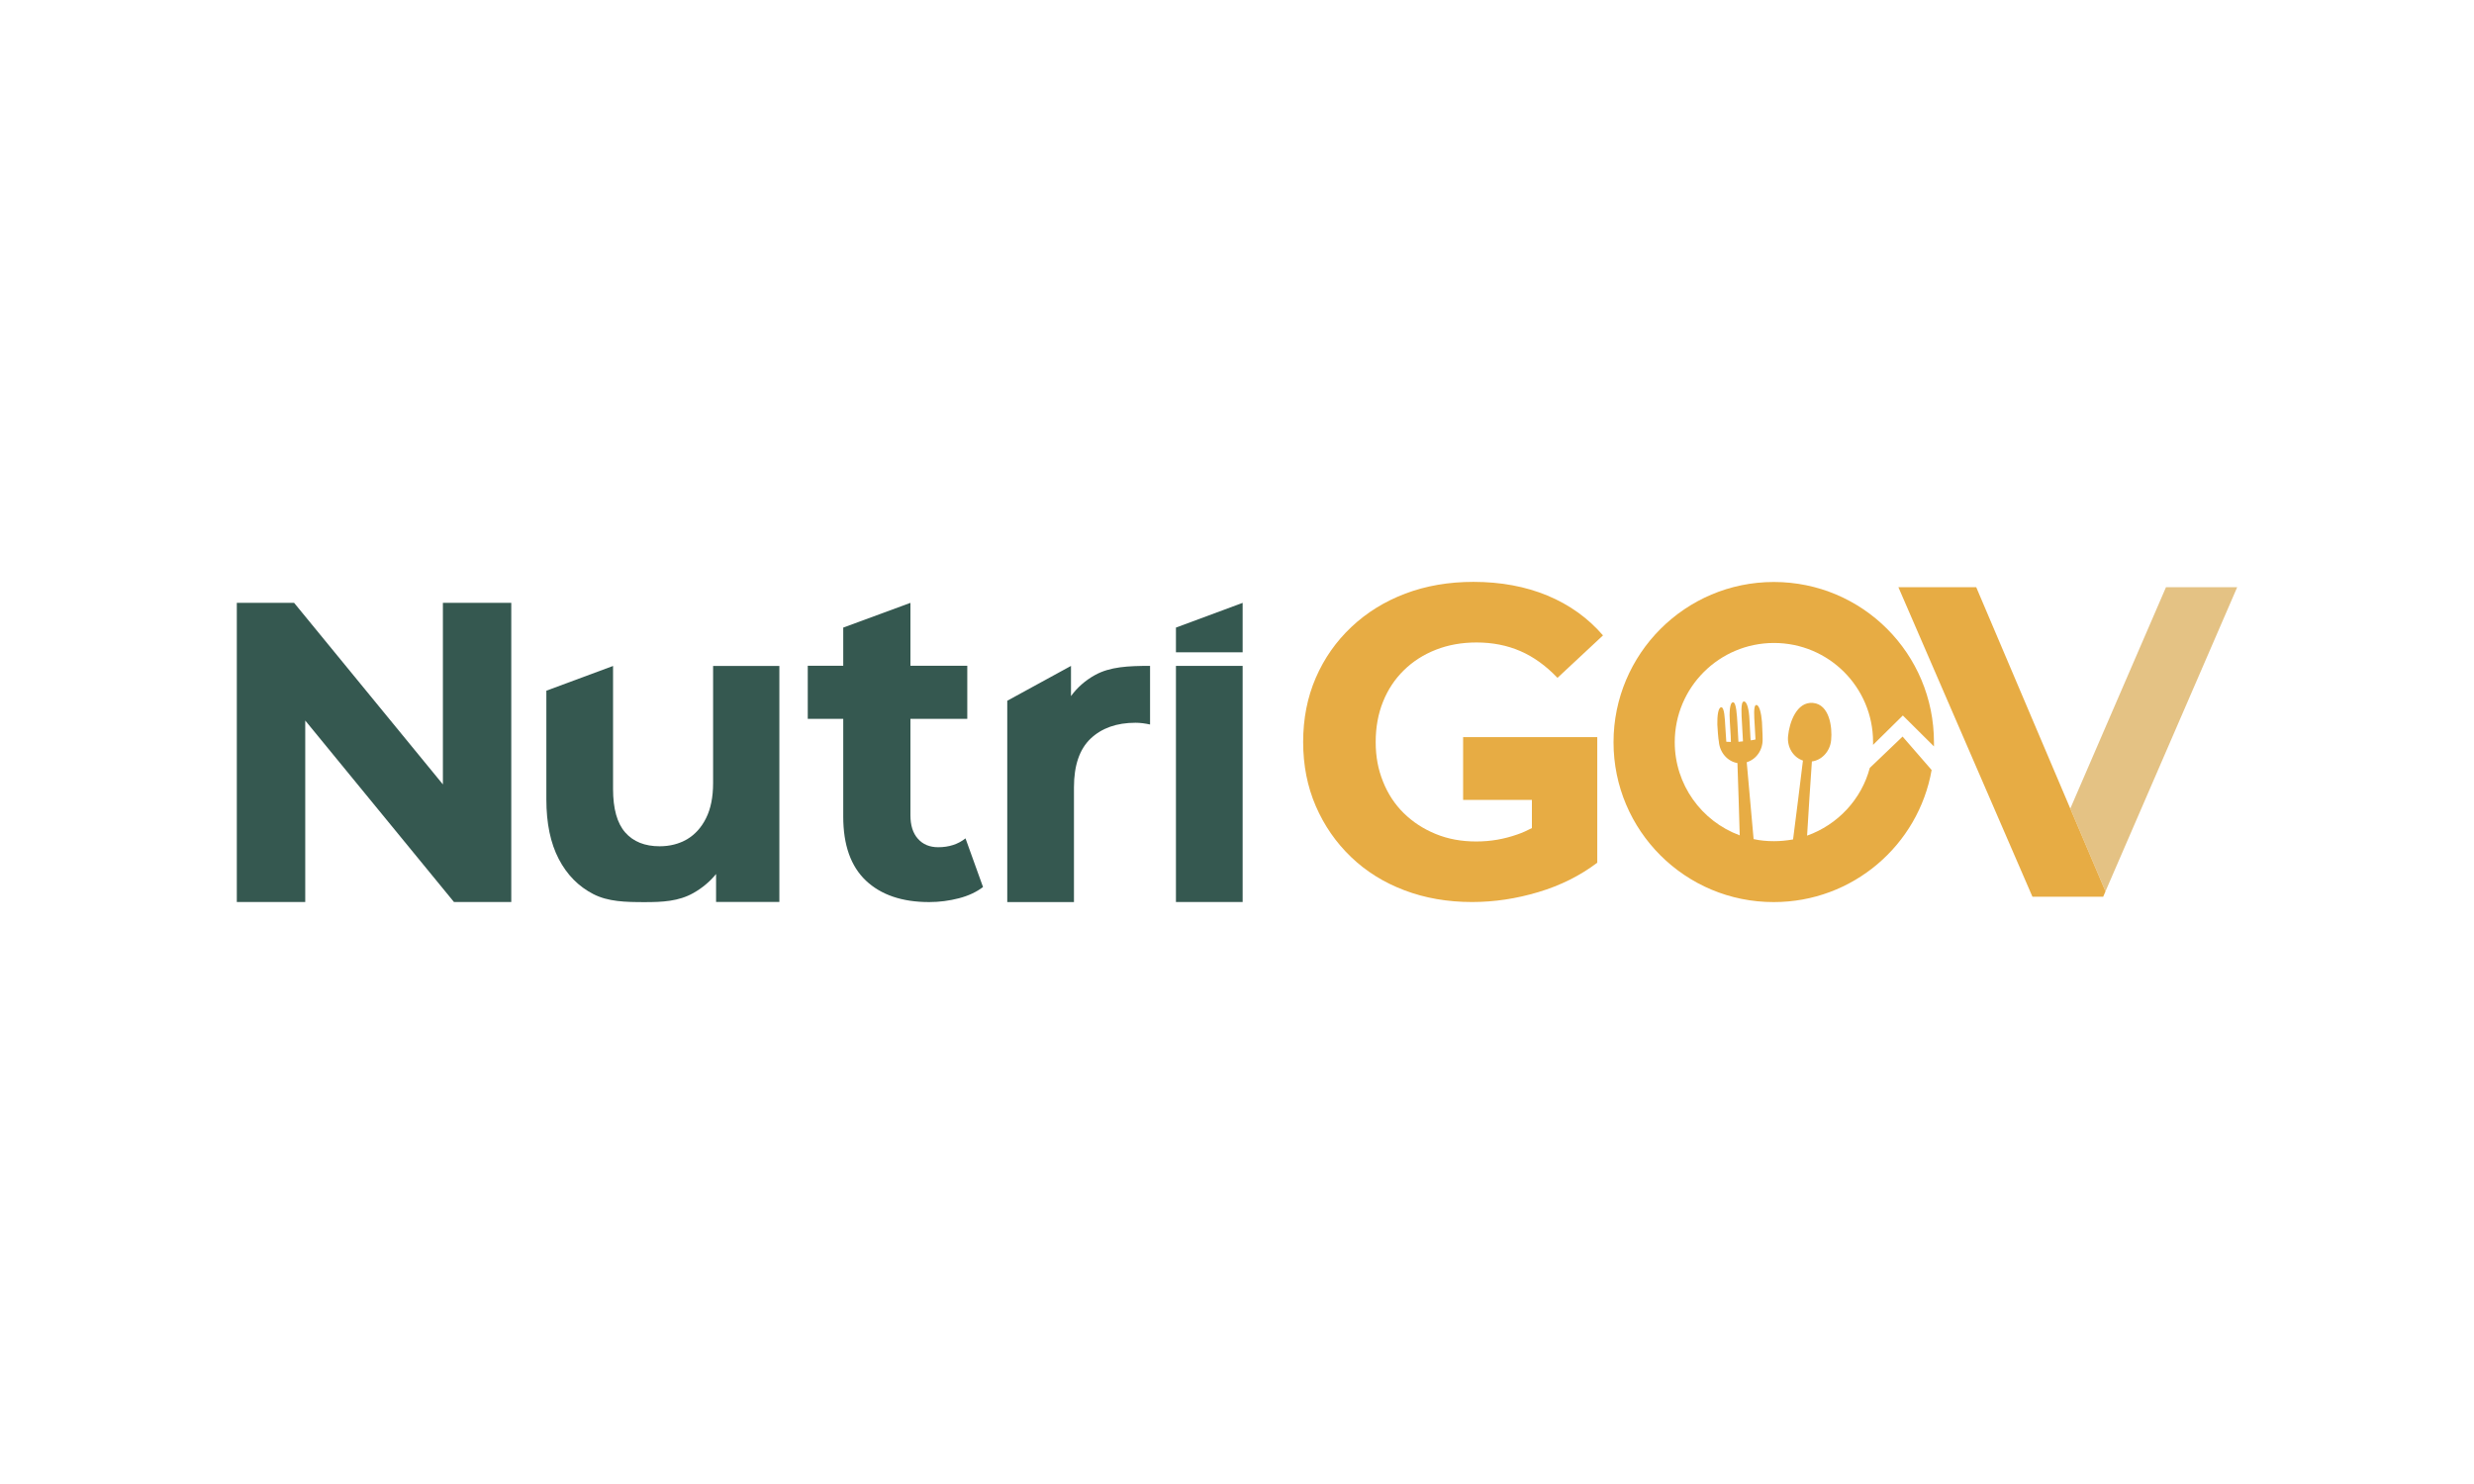 <?xml version="1.0" encoding="UTF-8"?>
<svg id="Camada_2" data-name="Camada 2" xmlns="http://www.w3.org/2000/svg" viewBox="0 0 500 300">
  <defs>
    <style>
      .cls-1 {
        fill: #e7ac44;
      }

      .cls-2 {
        fill: #e4c284;
      }

      .cls-3 {
        fill: #355850;
      }
    </style>
  </defs>
  <path class="cls-1" d="m322.81,149.01v25.39c-3.46,2.62-7.42,4.6-11.89,5.94-4.47,1.34-8.94,2.01-13.41,2.01-4.95,0-9.5-.79-13.67-2.37-4.17-1.58-7.78-3.83-10.81-6.75-3.04-2.92-5.41-6.35-7.11-10.28-1.7-3.93-2.55-8.25-2.55-12.96s.85-9.03,2.55-12.96c1.7-3.93,4.1-7.36,7.2-10.28,3.09-2.92,6.73-5.17,10.9-6.75,4.17-1.58,8.76-2.37,13.76-2.37,5.54,0,10.53.93,14.97,2.77,4.44,1.85,8.18,4.53,11.22,8.05l-9.2,8.58c-2.33-2.44-4.83-4.25-7.51-5.41-2.68-1.16-5.63-1.74-8.85-1.74-2.98,0-5.72.49-8.22,1.47-2.5.98-4.66,2.37-6.48,4.16-1.82,1.79-3.22,3.9-4.2,6.35-.98,2.44-1.48,5.15-1.48,8.14s.49,5.53,1.48,8c.98,2.47,2.38,4.6,4.2,6.39,1.82,1.79,3.97,3.19,6.44,4.2,2.47,1.02,5.2,1.52,8.18,1.52s5.64-.48,8.36-1.43c.98-.34,1.95-.77,2.91-1.28v-5.7h-13.9v-12.69h27.13Z"/>
  <g>
    <g>
      <polygon class="cls-3" points="103.33 121.87 103.33 182.35 91.75 182.35 61.69 145.66 61.69 182.35 47.86 182.35 47.86 121.87 59.44 121.87 89.51 158.57 89.51 121.87 103.33 121.87"/>
      <path class="cls-3" d="m157.51,134.62v47.71h-12.79v-5.64c-1.28,1.56-2.8,2.83-4.57,3.83-3,1.7-6.29,1.85-9.87,1.85-3.91,0-7.37-.09-10.36-1.62-2.98-1.53-5.33-3.9-6.99-7.09-1.67-3.2-2.51-7.21-2.51-12.06v-21.97l13.48-5v24.84c0,4.02.82,6.96,2.47,8.83,1.64,1.86,3.96,2.78,6.95,2.78,2.07,0,3.92-.48,5.53-1.41,1.61-.96,2.9-2.37,3.84-4.26.95-1.89,1.43-4.26,1.43-7.1v-23.68h13.39Z"/>
      <path class="cls-3" d="m232.43,134.62v11.84c-.52-.11-1.02-.2-1.51-.26-.49-.06-.96-.09-1.43-.09-3.8,0-6.82,1.07-9.07,3.2-2.24,2.13-3.37,5.42-3.37,9.85v23.2h-13.48v-40.7l12.88-7.04v6.1c1.27-1.74,2.88-3.16,4.84-4.25,3.06-1.7,6.77-1.86,11.15-1.86Z"/>
      <path class="cls-3" d="m237.66,182.35v-47.74h13.48v47.74h-13.48Zm13.48-60.48l-13.48,5v5h13.48v-10Z"/>
    </g>
    <path class="cls-3" d="m198.68,179.31c-1.33,1.02-2.96,1.78-4.88,2.28-1.93.5-3.94.77-6.01.77-5.48,0-9.74-1.46-12.79-4.34-3.05-2.89-4.58-7.2-4.58-12.93v-19.77h-7.17v-10.73h7.17v-7.72l13.58-5v12.72h11.49v10.73h-11.49v19.5c0,2.03.5,3.61,1.51,4.74.99,1.13,2.37,1.71,4.09,1.71,2.2,0,4.03-.6,5.53-1.79l3.54,9.83Z"/>
  </g>
  <path class="cls-1" d="m378.55,150.59v-.59c0-11.07-8.96-20.02-20.02-20.02s-20.06,8.96-20.06,20.06c0,8.62,5.45,15.97,13.05,18.8.04,0,.08.04.08.04-.13-4.9-.3-9.76-.46-14.62-1.99-.34-3.59-2.11-3.76-4.39,0,0-.13-.42-.3-3.38-.04-1.77.17-3.51.8-3.51s.72,2.41.8,3.76.21,3.21.21,3.21c.3,0,.59.04.93.04,0-.46-.04-1.48-.21-4.01-.13-1.9-.04-3.97.63-4.01s.8,2.66.89,4.14l.21,3.84c.13,0,.3,0,.46-.04.17,0,.34-.04.46-.04l-.21-3.84c-.08-1.48-.3-4.18.38-4.22.68-.04,1.06,1.77,1.14,3.67.17,2.49.17,3.72.25,4.18.34-.04.68-.08.97-.17,0,0-.08-1.73-.17-3.08-.08-1.35-.3-3.89.34-3.89.59-.04,1.01,1.69,1.14,3.42.13,2.45.13,3.21.13,3.42h0c.08,2.24-1.27,4.14-3.21,4.73.46,5.15.93,10.35,1.39,15.54,1.35.3,2.7.42,4.14.42,1.27,0,2.53-.13,3.76-.34.04,0,.08,0,.08-.04.68-5.32,1.35-10.6,1.99-15.92-1.94-.63-3.25-2.7-3-4.98.25-2.62,1.69-6.97,5.03-6.67,3.34.3,3.93,4.9,3.67,7.52-.21,2.28-1.9,4.06-3.89,4.31-.34,4.98-.68,9.97-.97,15,6.17-2.2,10.98-7.31,12.67-13.69l6.63-6.34,5.87,6.76c-2.66,15.16-15.92,26.7-31.89,26.7-17.91.04-32.4-14.45-32.4-32.31s14.49-32.4,32.4-32.4,32.36,14.49,32.36,32.4v.84l-6.29-6.25-6.04,5.96Z"/>
  <polygon class="cls-2" points="452.14 118.71 425.52 180.2 418.41 163.46 437.75 118.71 452.14 118.71"/>
  <polygon class="cls-1" points="425.52 180.2 425.52 180.21 425.06 181.28 410.76 181.28 383.67 118.71 399.4 118.71 418.41 163.46 425.52 180.2"/>
</svg>